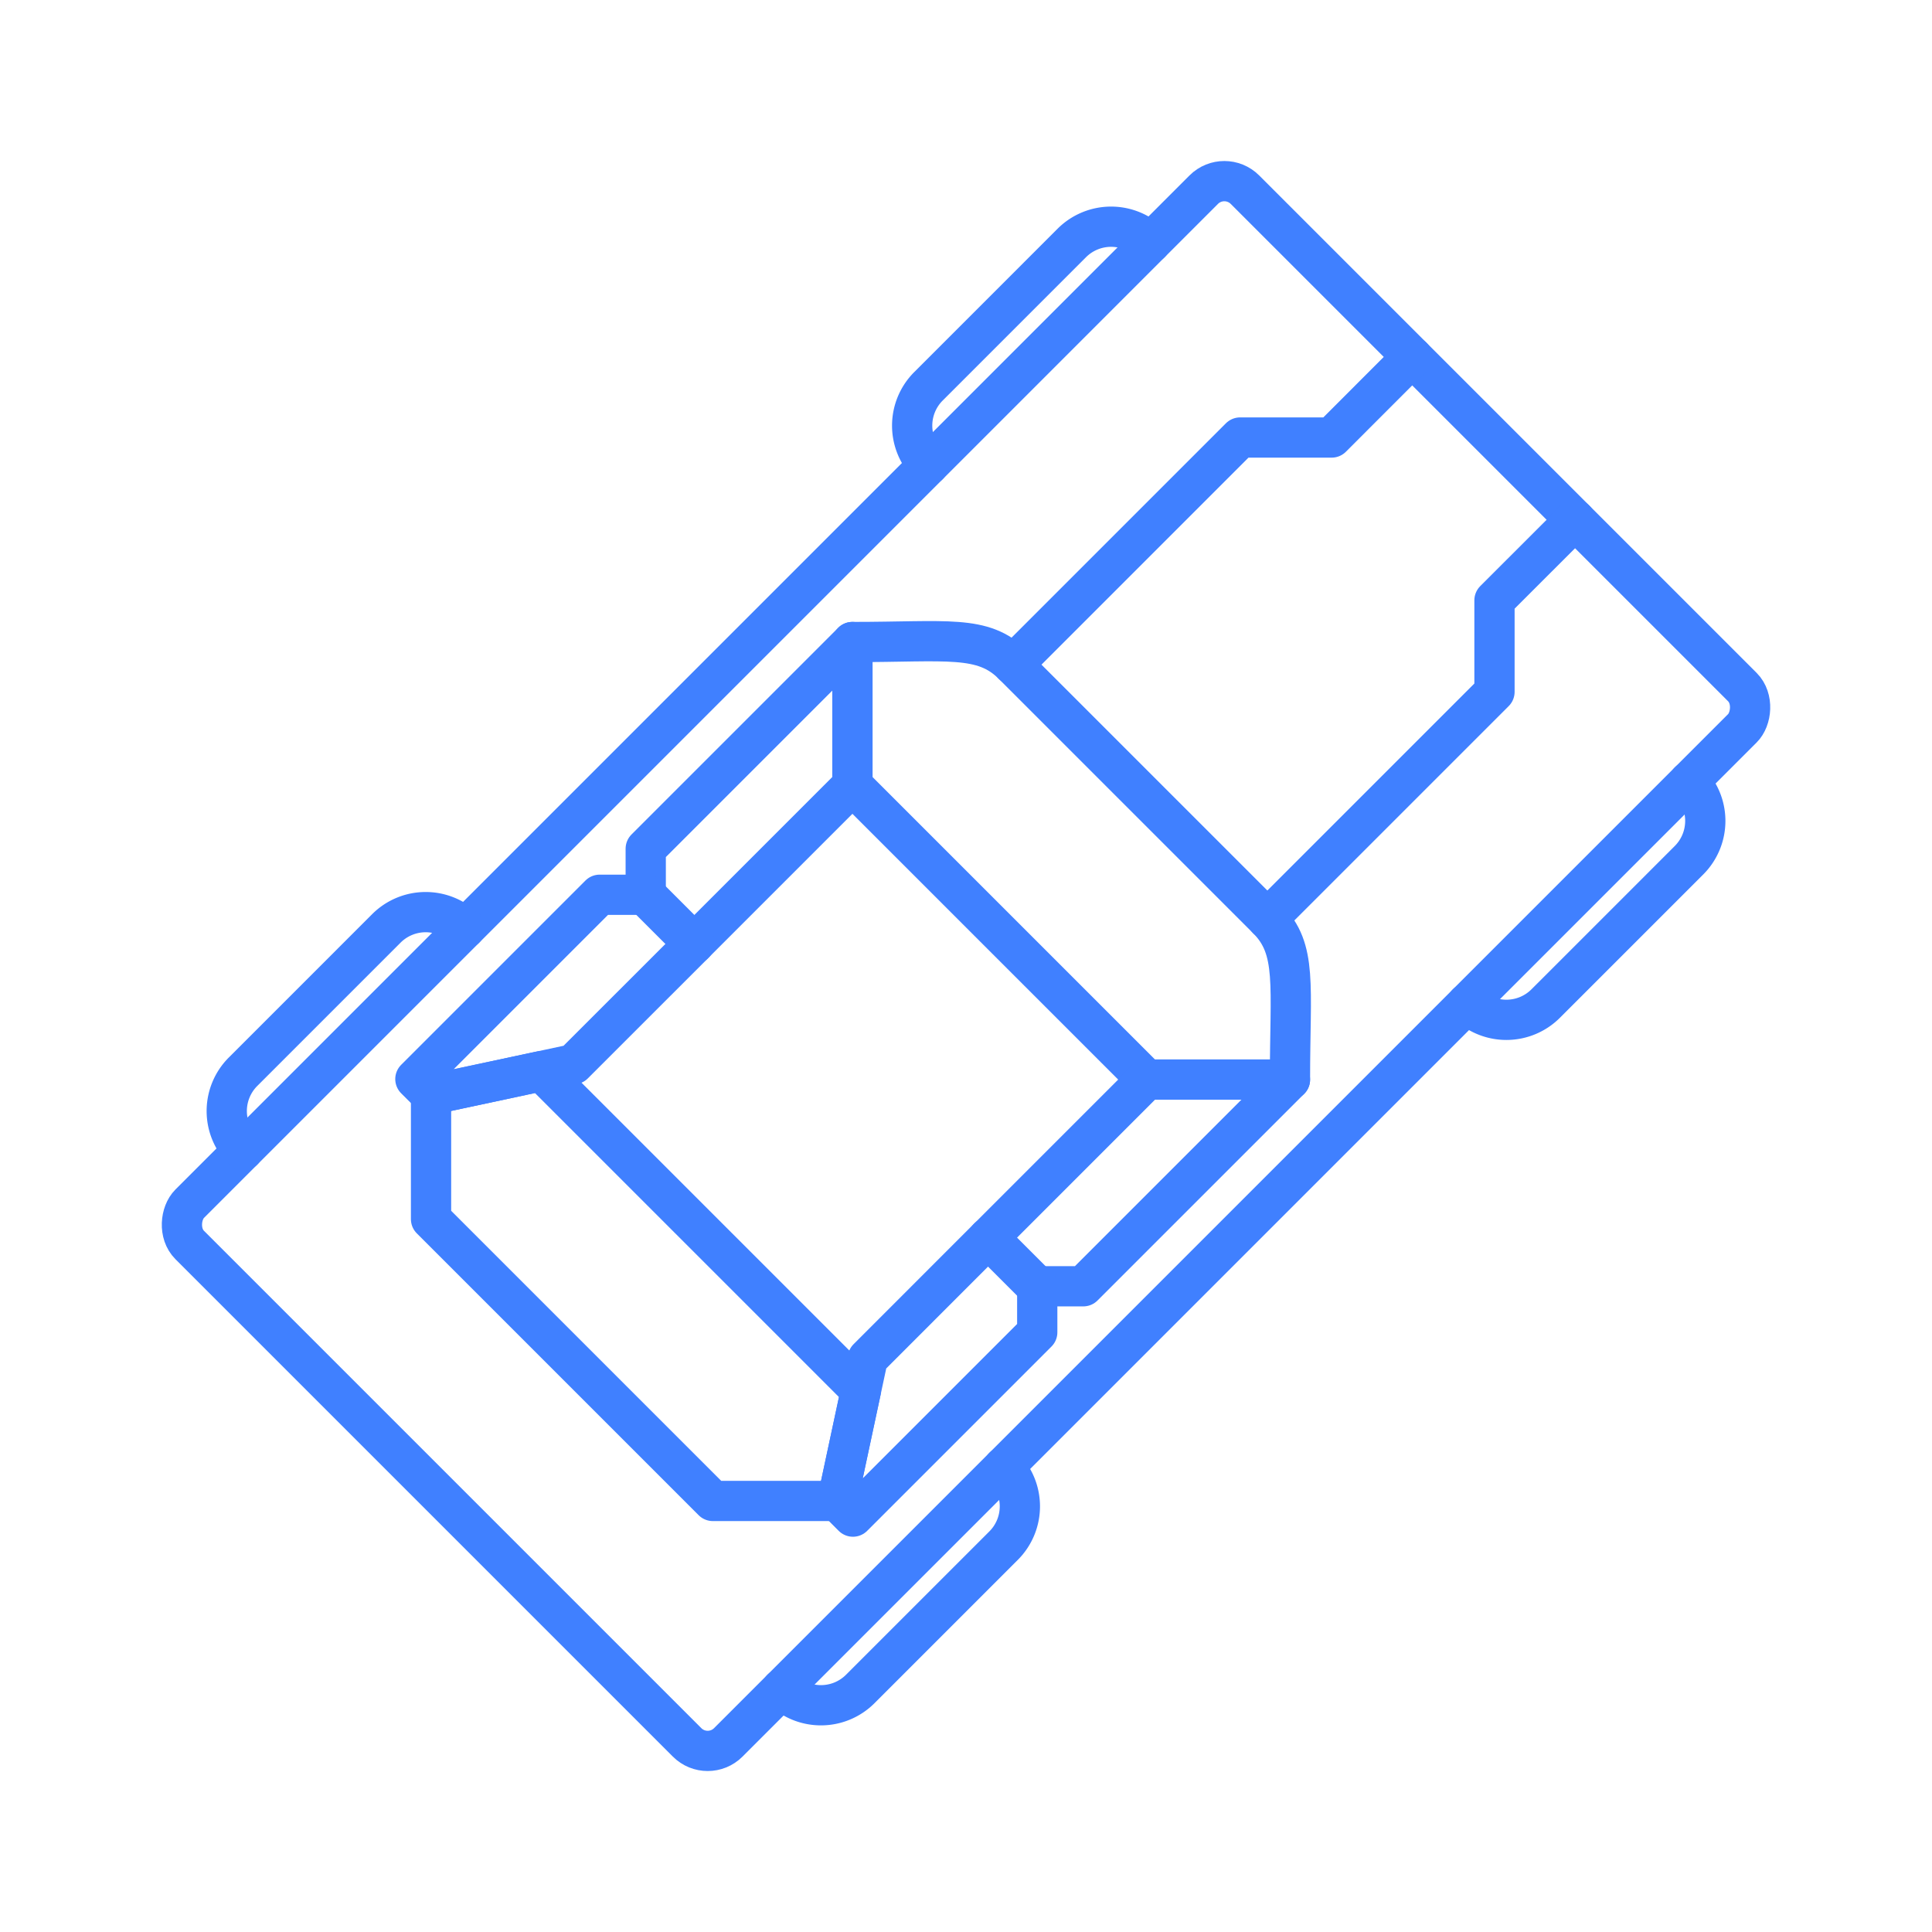 <?xml version="1.0" encoding="UTF-8"?>
<svg viewBox="0 0 48 48" xmlns="http://www.w3.org/2000/svg">
    <defs>
        <style>.a{fill:none;stroke:#4080ff;stroke-linecap:round;stroke-linejoin:round;}</style>
    </defs>
    <rect class="a" transform="translate(24 -9.941) rotate(45)" x="14.538" y="5.461" width="18.925" height="37.078" rx=".724"/>
    <path class="a" d="m19.42 41.962a1.381 1.381 0 0 0 1.953 0l3.561-3.561a1.381 1.381 0 0 0 0-1.953"/>
    <path class="a" d="m36.449 24.933a1.381 1.381 0 0 0 1.953 0l3.561-3.561a1.381 1.381 0 0 0 0-1.953"/>
    <path class="a" d="m23.067 11.551a1.381 1.381 0 0 1 0-1.953l3.561-3.561a1.381 1.381 0 0 1 1.953 0"/>
    <path class="a" d="m6.038 28.58a1.381 1.381 0 0 1 0-1.953l3.561-3.561a1.381 1.381 0 0 1 1.953 0"/>
    <polygon class="a" points="16.043 22.257 16.043 21.086 21.178 15.951 21.178 19.512 17.238 23.452"/>
    <polygon class="a" points="14.25 26.44 10.709 27.197 10.32 26.809 14.899 22.23 16.043 22.23 17.252 23.439"/>
    <path class="a" d="M28.488,26.822h3.561c0-2.356.187-3.24-.562-3.99l-6.319-6.319c-.75-.75-1.633-.562-3.99-.562v3.561Z"/>
    <polygon class="a" points="25.743 31.957 26.914 31.957 32.049 26.822 28.488 26.822 24.548 30.762"/>
    <polygon class="a" points="21.56 33.75 20.803 37.291 21.191 37.68 25.77 33.101 25.77 31.957 24.561 30.748"/>
    <polygon class="a" points="17.711 37.291 20.803 37.291 21.389 34.548 13.452 26.611 10.709 27.197 10.709 30.289"/>
    <polyline class="a" points="31.487 22.832 37.13 17.189 37.13 14.915 39.132 12.914"/>
    <polyline class="a" points="25.168 16.513 30.811 10.87 33.085 10.87 35.086 8.868"/>
</svg>
